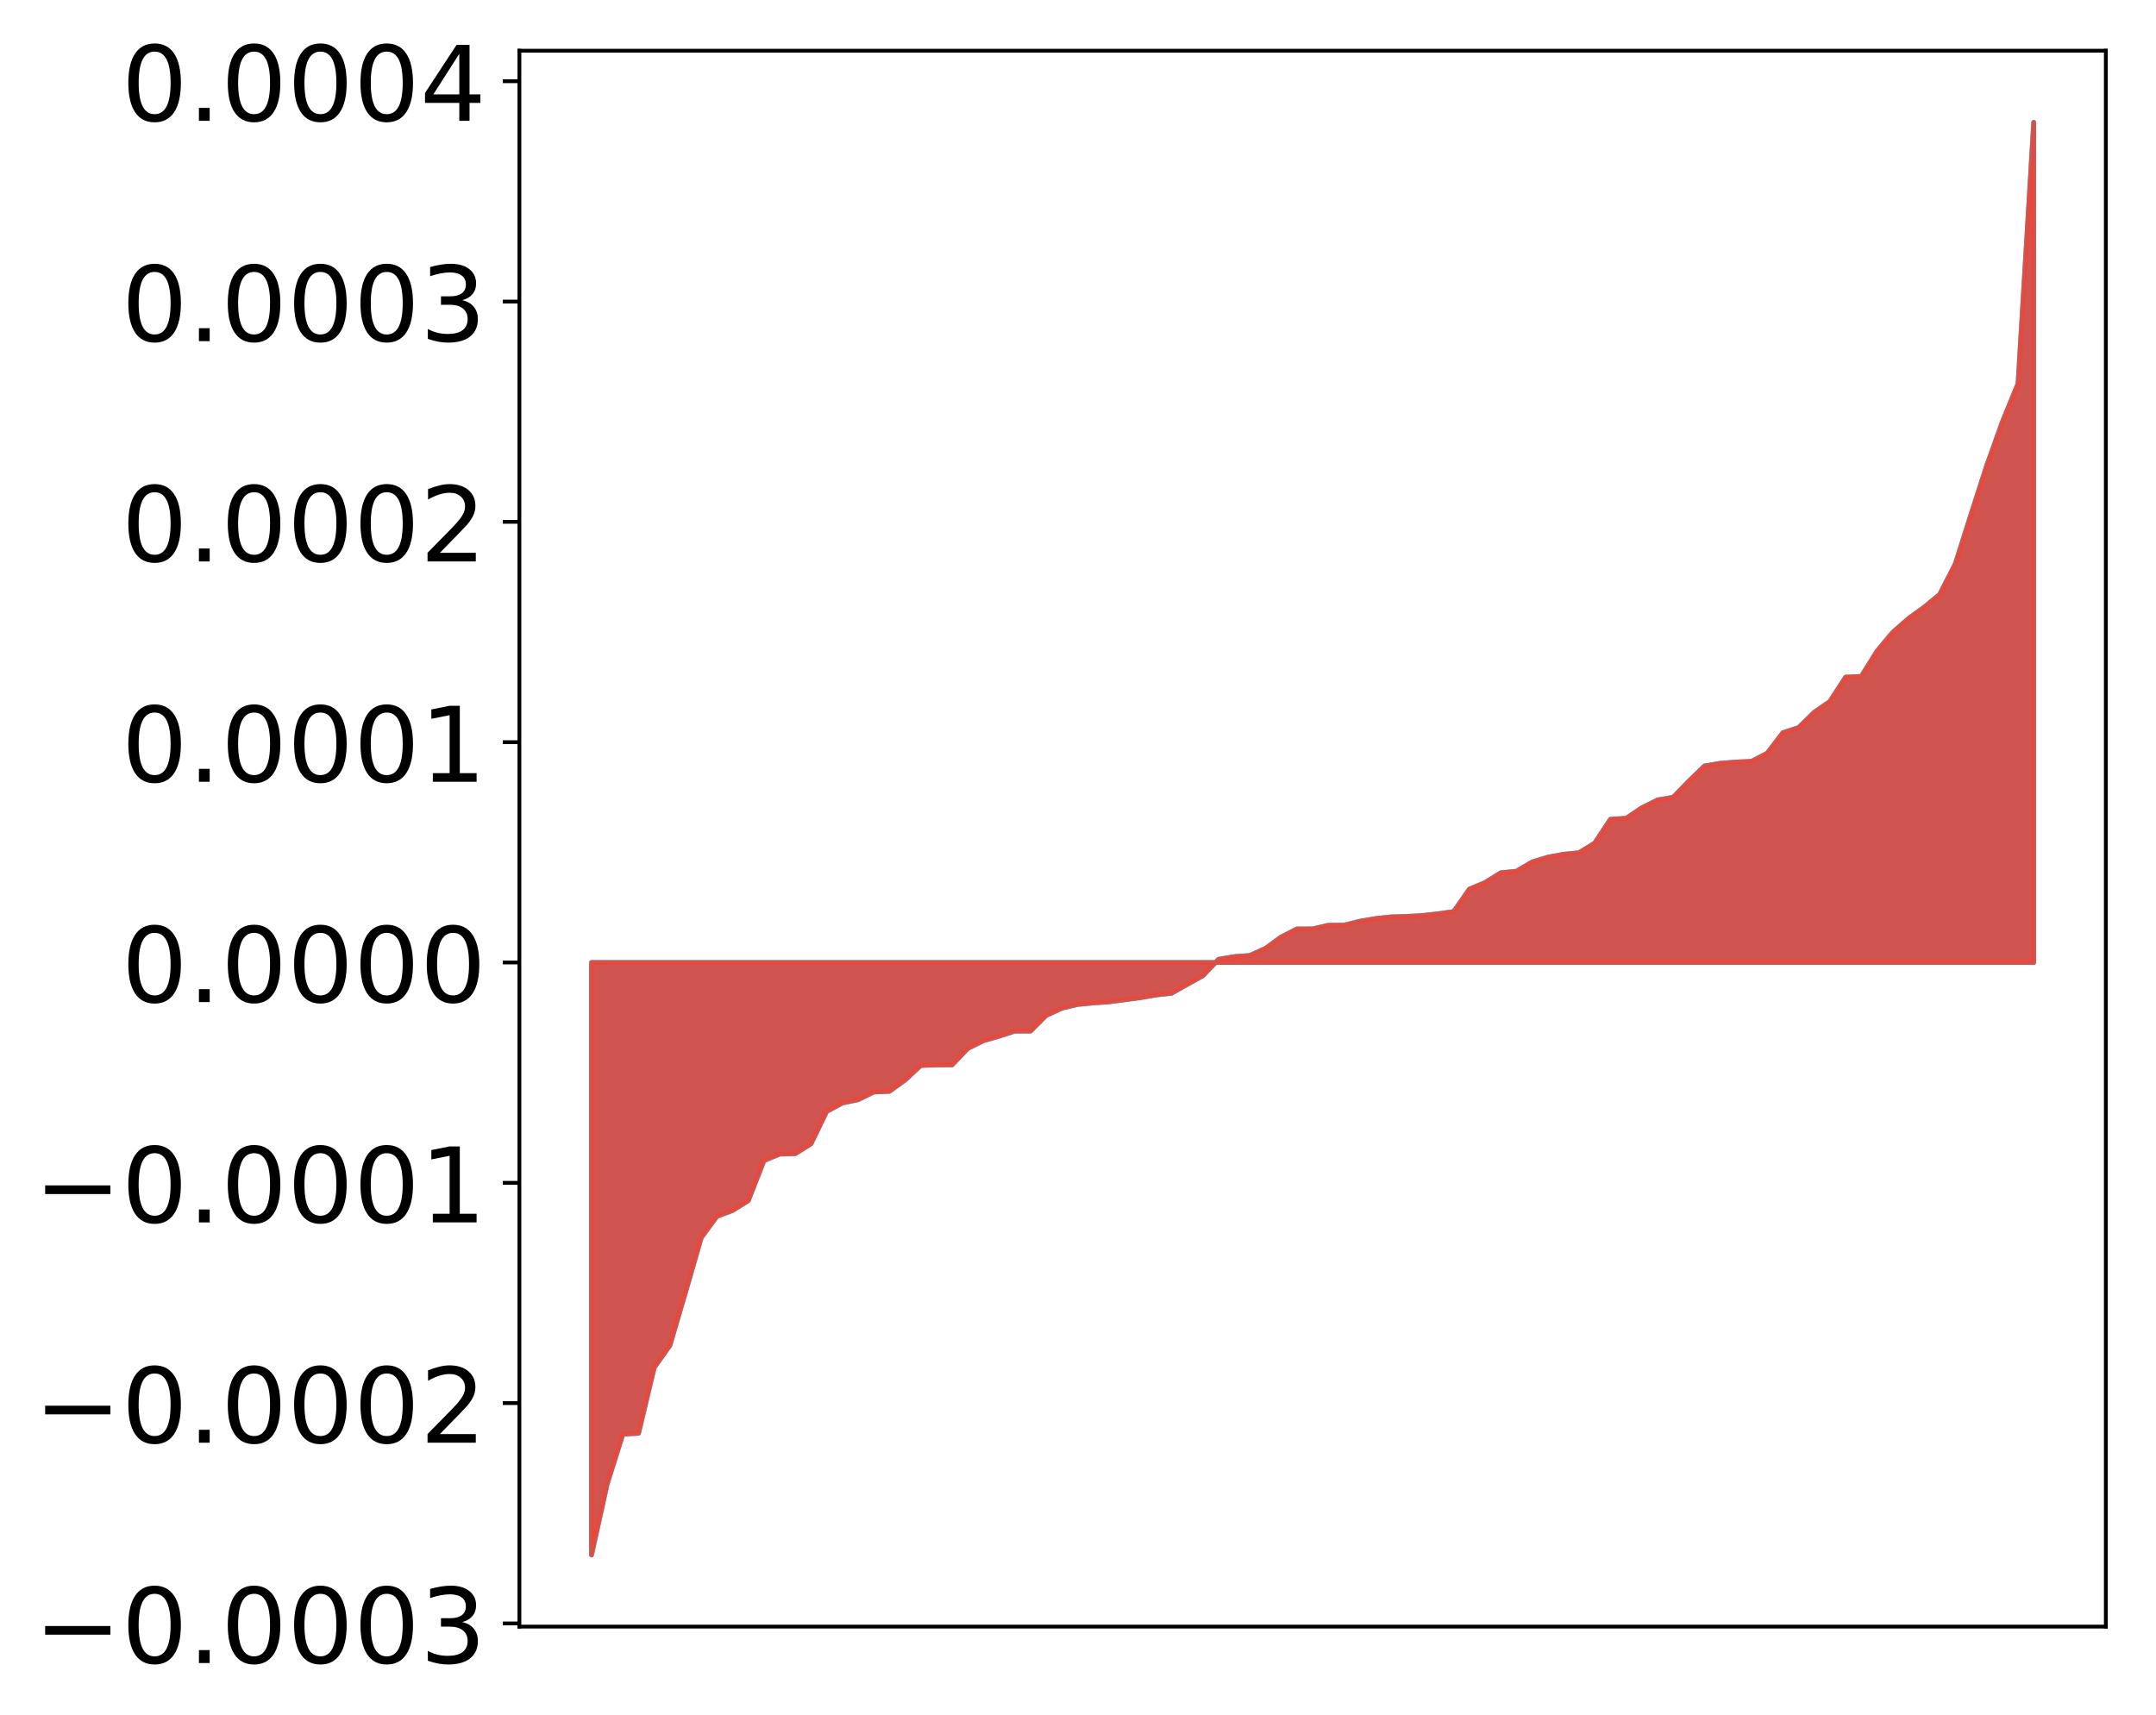 <?xml version="1.0" encoding="utf-8" standalone="no"?>
<!DOCTYPE svg PUBLIC "-//W3C//DTD SVG 1.1//EN"
  "http://www.w3.org/Graphics/SVG/1.1/DTD/svg11.dtd">
<!-- Created with matplotlib (http://matplotlib.org/) -->
<svg height="362pt" version="1.1" viewBox="0 0 455 362" width="455pt" xmlns="http://www.w3.org/2000/svg" xmlns:xlink="http://www.w3.org/1999/xlink">
 <defs>
  <style type="text/css">
*{stroke-linecap:butt;stroke-linejoin:round;}
  </style>
 </defs>
 <g id="figure_1">
  <g id="patch_1">
   <path d="M 0 362.803 
L 455.115 362.803 
L 455.115 0 
L 0 0 
z
" style="fill:#ffffff;"/>
  </g>
  <g id="axes_1">
   <g id="patch_2">
    <path d="M 109.615 343.34 
L 444.415 343.34 
L 444.415 10.7 
L 109.615 10.7 
z
" style="fill:#ffffff;"/>
   </g>
   <g id="PolyCollection_1">
    <defs>
     <path d="M 124.833 -34.583 
L 124.833 -159.644 
L 128.141 -159.644 
L 131.449 -159.644 
L 134.758 -159.644 
L 138.066 -159.644 
L 141.374 -159.644 
L 144.683 -159.644 
L 147.991 -159.644 
L 151.299 -159.644 
L 154.608 -159.644 
L 157.916 -159.644 
L 161.224 -159.644 
L 164.532 -159.644 
L 167.841 -159.644 
L 171.149 -159.644 
L 174.457 -159.644 
L 177.766 -159.644 
L 181.074 -159.644 
L 184.382 -159.644 
L 187.691 -159.644 
L 190.999 -159.644 
L 194.307 -159.644 
L 197.615 -159.644 
L 200.924 -159.644 
L 204.232 -159.644 
L 207.54 -159.644 
L 210.849 -159.644 
L 214.157 -159.644 
L 217.465 -159.644 
L 220.774 -159.644 
L 224.082 -159.644 
L 227.39 -159.644 
L 230.698 -159.644 
L 234.007 -159.644 
L 237.315 -159.644 
L 240.623 -159.644 
L 243.932 -159.644 
L 247.24 -159.644 
L 250.548 -159.644 
L 253.857 -159.644 
L 257.165 -159.644 
L 260.473 -159.644 
L 263.781 -159.644 
L 267.09 -159.644 
L 270.398 -159.644 
L 273.706 -159.644 
L 277.015 -159.644 
L 280.323 -159.644 
L 283.631 -159.644 
L 286.94 -159.644 
L 290.248 -159.644 
L 293.556 -159.644 
L 296.864 -159.644 
L 300.173 -159.644 
L 303.481 -159.644 
L 306.789 -159.644 
L 310.098 -159.644 
L 313.406 -159.644 
L 316.714 -159.644 
L 320.023 -159.644 
L 323.331 -159.644 
L 326.639 -159.644 
L 329.947 -159.644 
L 333.256 -159.644 
L 336.564 -159.644 
L 339.872 -159.644 
L 343.181 -159.644 
L 346.489 -159.644 
L 349.797 -159.644 
L 353.106 -159.644 
L 356.414 -159.644 
L 359.722 -159.644 
L 363.03 -159.644 
L 366.339 -159.644 
L 369.647 -159.644 
L 372.955 -159.644 
L 376.264 -159.644 
L 379.572 -159.644 
L 382.88 -159.644 
L 386.189 -159.644 
L 389.497 -159.644 
L 392.805 -159.644 
L 396.114 -159.644 
L 399.422 -159.644 
L 402.73 -159.644 
L 406.038 -159.644 
L 409.347 -159.644 
L 412.655 -159.644 
L 415.963 -159.644 
L 419.272 -159.644 
L 422.58 -159.644 
L 425.888 -159.644 
L 429.197 -159.644 
L 429.197 -336.983 
L 429.197 -336.983 
L 425.888 -281.853 
L 422.58 -273.744 
L 419.272 -264.498 
L 415.963 -254.231 
L 412.655 -243.794 
L 409.347 -237.337 
L 406.038 -234.608 
L 402.73 -232.213 
L 399.422 -229.317 
L 396.114 -225.346 
L 392.805 -220.034 
L 389.497 -219.875 
L 386.189 -214.753 
L 382.88 -212.456 
L 379.572 -209.224 
L 376.264 -208.151 
L 372.955 -203.822 
L 369.647 -202.099 
L 366.339 -201.946 
L 363.03 -201.687 
L 359.722 -201.121 
L 356.414 -197.926 
L 353.106 -194.516 
L 349.797 -193.946 
L 346.489 -192.289 
L 343.181 -190.077 
L 339.872 -189.884 
L 336.564 -184.862 
L 333.256 -182.816 
L 329.947 -182.484 
L 326.639 -181.867 
L 323.331 -180.859 
L 320.023 -178.903 
L 316.714 -178.573 
L 313.406 -176.516 
L 310.098 -175.127 
L 306.789 -170.384 
L 303.481 -169.926 
L 300.173 -169.55 
L 296.864 -169.361 
L 293.556 -169.267 
L 290.248 -168.909 
L 286.94 -168.337 
L 283.631 -167.517 
L 280.323 -167.494 
L 277.015 -166.737 
L 273.706 -166.723 
L 270.398 -165.036 
L 267.09 -162.636 
L 263.781 -161.126 
L 260.473 -160.878 
L 257.165 -160.321 
L 253.857 -156.856 
L 250.548 -155.018 
L 247.24 -153.148 
L 243.932 -152.788 
L 240.623 -152.208 
L 237.315 -151.768 
L 234.007 -151.334 
L 230.698 -151.104 
L 227.39 -150.785 
L 224.082 -149.989 
L 220.774 -148.457 
L 217.465 -145.162 
L 214.157 -145.155 
L 210.849 -144.084 
L 207.54 -143.137 
L 204.232 -141.5 
L 200.924 -138.034 
L 197.615 -138.018 
L 194.307 -137.904 
L 190.999 -134.824 
L 187.691 -132.452 
L 184.382 -132.299 
L 181.074 -130.673 
L 177.766 -129.986 
L 174.457 -128.201 
L 171.149 -121.377 
L 167.841 -119.294 
L 164.532 -119.2 
L 161.224 -117.823 
L 157.916 -109.371 
L 154.608 -107.298 
L 151.299 -106.068 
L 147.991 -101.561 
L 144.683 -90.101 
L 141.374 -78.813 
L 138.066 -74.141 
L 134.758 -60.269 
L 131.449 -60.085 
L 128.141 -49.583 
L 124.833 -34.583 
z
" id="m009baf95a7" style="stroke:#4a98c9;"/>
    </defs>
    <g clip-path="url(#p208151096a)">
     <use style="fill:#4a98c9;stroke:#4a98c9;" x="0" xlink:href="#m009baf95a7" y="362.803"/>
    </g>
   </g>
   <g id="PolyCollection_2">
    <defs>
     <path d="M 124.833 -34.583 
L 124.833 -159.644 
L 128.141 -159.644 
L 131.449 -159.644 
L 134.758 -159.644 
L 138.066 -159.644 
L 141.374 -159.644 
L 144.683 -159.644 
L 147.991 -159.644 
L 151.299 -159.644 
L 154.608 -159.644 
L 157.916 -159.644 
L 161.224 -159.644 
L 164.532 -159.644 
L 167.841 -159.644 
L 171.149 -159.644 
L 174.457 -159.644 
L 177.766 -159.644 
L 181.074 -159.644 
L 184.382 -159.644 
L 187.691 -159.644 
L 190.999 -159.644 
L 194.307 -159.644 
L 197.615 -159.644 
L 200.924 -159.644 
L 204.232 -159.644 
L 207.54 -159.644 
L 210.849 -159.644 
L 214.157 -159.644 
L 217.465 -159.644 
L 220.774 -159.644 
L 224.082 -159.644 
L 227.39 -159.644 
L 230.698 -159.644 
L 234.007 -159.644 
L 237.315 -159.644 
L 240.623 -159.644 
L 243.932 -159.644 
L 247.24 -159.644 
L 250.548 -159.644 
L 253.857 -159.644 
L 257.165 -159.644 
L 260.473 -159.644 
L 263.781 -159.644 
L 267.09 -159.644 
L 270.398 -159.644 
L 273.706 -159.644 
L 277.015 -159.644 
L 280.323 -159.644 
L 283.631 -159.644 
L 286.94 -159.644 
L 290.248 -159.644 
L 293.556 -159.644 
L 296.864 -159.644 
L 300.173 -159.644 
L 303.481 -159.644 
L 306.789 -159.644 
L 310.098 -159.644 
L 313.406 -159.644 
L 316.714 -159.644 
L 320.023 -159.644 
L 323.331 -159.644 
L 326.639 -159.644 
L 329.947 -159.644 
L 333.256 -159.644 
L 336.564 -159.644 
L 339.872 -159.644 
L 343.181 -159.644 
L 346.489 -159.644 
L 349.797 -159.644 
L 353.106 -159.644 
L 356.414 -159.644 
L 359.722 -159.644 
L 363.03 -159.644 
L 366.339 -159.644 
L 369.647 -159.644 
L 372.955 -159.644 
L 376.264 -159.644 
L 379.572 -159.644 
L 382.88 -159.644 
L 386.189 -159.644 
L 389.497 -159.644 
L 392.805 -159.644 
L 396.114 -159.644 
L 399.422 -159.644 
L 402.73 -159.644 
L 406.038 -159.644 
L 409.347 -159.644 
L 412.655 -159.644 
L 415.963 -159.644 
L 419.272 -159.644 
L 422.58 -159.644 
L 425.888 -159.644 
L 429.197 -159.644 
L 429.197 -336.983 
L 429.197 -336.983 
L 425.888 -281.853 
L 422.58 -273.744 
L 419.272 -264.498 
L 415.963 -254.231 
L 412.655 -243.794 
L 409.347 -237.337 
L 406.038 -234.608 
L 402.73 -232.213 
L 399.422 -229.317 
L 396.114 -225.346 
L 392.805 -220.034 
L 389.497 -219.875 
L 386.189 -214.753 
L 382.88 -212.456 
L 379.572 -209.224 
L 376.264 -208.151 
L 372.955 -203.822 
L 369.647 -202.099 
L 366.339 -201.946 
L 363.03 -201.687 
L 359.722 -201.121 
L 356.414 -197.926 
L 353.106 -194.516 
L 349.797 -193.946 
L 346.489 -192.289 
L 343.181 -190.077 
L 339.872 -189.884 
L 336.564 -184.862 
L 333.256 -182.816 
L 329.947 -182.484 
L 326.639 -181.867 
L 323.331 -180.859 
L 320.023 -178.903 
L 316.714 -178.573 
L 313.406 -176.516 
L 310.098 -175.127 
L 306.789 -170.384 
L 303.481 -169.926 
L 300.173 -169.55 
L 296.864 -169.361 
L 293.556 -169.267 
L 290.248 -168.909 
L 286.94 -168.337 
L 283.631 -167.517 
L 280.323 -167.494 
L 277.015 -166.737 
L 273.706 -166.723 
L 270.398 -165.036 
L 267.09 -162.636 
L 263.781 -161.126 
L 260.473 -160.878 
L 257.165 -160.321 
L 253.857 -156.856 
L 250.548 -155.018 
L 247.24 -153.148 
L 243.932 -152.788 
L 240.623 -152.208 
L 237.315 -151.768 
L 234.007 -151.334 
L 230.698 -151.104 
L 227.39 -150.785 
L 224.082 -149.989 
L 220.774 -148.457 
L 217.465 -145.162 
L 214.157 -145.155 
L 210.849 -144.084 
L 207.54 -143.137 
L 204.232 -141.5 
L 200.924 -138.034 
L 197.615 -138.018 
L 194.307 -137.904 
L 190.999 -134.824 
L 187.691 -132.452 
L 184.382 -132.299 
L 181.074 -130.673 
L 177.766 -129.986 
L 174.457 -128.201 
L 171.149 -121.377 
L 167.841 -119.294 
L 164.532 -119.2 
L 161.224 -117.823 
L 157.916 -109.371 
L 154.608 -107.298 
L 151.299 -106.068 
L 147.991 -101.561 
L 144.683 -90.101 
L 141.374 -78.813 
L 138.066 -74.141 
L 134.758 -60.269 
L 131.449 -60.085 
L 128.141 -49.583 
L 124.833 -34.583 
z
" id="ma68751bcee" style="stroke:#f14432;stroke-opacity:0.8;"/>
    </defs>
    <g clip-path="url(#p208151096a)">
     <use style="fill:#f14432;fill-opacity:0.8;stroke:#f14432;stroke-opacity:0.8;" x="0" xlink:href="#ma68751bcee" y="362.803"/>
    </g>
   </g>
   <g id="matplotlib.axis_1"/>
   <g id="matplotlib.axis_2">
    <g id="ytick_1">
     <g id="line2d_1">
      <defs>
       <path d="M 0 0 
L -3.5 0 
" id="mf1bd172180" style="stroke:#000000;stroke-width:0.8;"/>
      </defs>
      <g>
       <use style="stroke:#000000;stroke-width:0.8;" x="109.615" xlink:href="#mf1bd172180" y="342.669"/>
      </g>
     </g>
     <g id="text_1">
      <!-- −0.0003 -->
      <defs>
       <path d="M 10.594 35.5 
L 73.188 35.5 
L 73.188 27.203 
L 10.594 27.203 
z
" id="DejaVuSans-2212"/>
       <path d="M 31.781 66.406 
Q 24.172 66.406 20.328 58.906 
Q 16.5 51.422 16.5 36.375 
Q 16.5 21.391 20.328 13.891 
Q 24.172 6.391 31.781 6.391 
Q 39.453 6.391 43.281 13.891 
Q 47.125 21.391 47.125 36.375 
Q 47.125 51.422 43.281 58.906 
Q 39.453 66.406 31.781 66.406 
z
M 31.781 74.219 
Q 44.047 74.219 50.516 64.516 
Q 56.984 54.828 56.984 36.375 
Q 56.984 17.969 50.516 8.266 
Q 44.047 -1.422 31.781 -1.422 
Q 19.531 -1.422 13.062 8.266 
Q 6.594 17.969 6.594 36.375 
Q 6.594 54.828 13.062 64.516 
Q 19.531 74.219 31.781 74.219 
z
" id="DejaVuSans-30"/>
       <path d="M 10.688 12.406 
L 21 12.406 
L 21 0 
L 10.688 0 
z
" id="DejaVuSans-2e"/>
       <path d="M 40.578 39.312 
Q 47.656 37.797 51.625 33 
Q 55.609 28.219 55.609 21.188 
Q 55.609 10.406 48.188 4.484 
Q 40.766 -1.422 27.094 -1.422 
Q 22.516 -1.422 17.656 -0.516 
Q 12.797 0.391 7.625 2.203 
L 7.625 11.719 
Q 11.719 9.328 16.594 8.109 
Q 21.484 6.891 26.812 6.891 
Q 36.078 6.891 40.938 10.547 
Q 45.797 14.203 45.797 21.188 
Q 45.797 27.641 41.281 31.266 
Q 36.766 34.906 28.719 34.906 
L 20.219 34.906 
L 20.219 43.016 
L 29.109 43.016 
Q 36.375 43.016 40.234 45.922 
Q 44.094 48.828 44.094 54.297 
Q 44.094 59.906 40.109 62.906 
Q 36.141 65.922 28.719 65.922 
Q 24.656 65.922 20.016 65.031 
Q 15.375 64.156 9.812 62.312 
L 9.812 71.094 
Q 15.438 72.656 20.344 73.438 
Q 25.25 74.219 29.594 74.219 
Q 40.828 74.219 47.359 69.109 
Q 53.906 64.016 53.906 55.328 
Q 53.906 49.266 50.438 45.094 
Q 46.969 40.922 40.578 39.312 
z
" id="DejaVuSans-33"/>
      </defs>
      <g transform="translate(7.2 351.028)scale(0.22 -0.22)">
       <use xlink:href="#DejaVuSans-2212"/>
       <use x="83.789" xlink:href="#DejaVuSans-30"/>
       <use x="147.412" xlink:href="#DejaVuSans-2e"/>
       <use x="179.199" xlink:href="#DejaVuSans-30"/>
       <use x="242.822" xlink:href="#DejaVuSans-30"/>
       <use x="306.445" xlink:href="#DejaVuSans-30"/>
       <use x="370.068" xlink:href="#DejaVuSans-33"/>
      </g>
     </g>
    </g>
    <g id="ytick_2">
     <g id="line2d_2">
      <g>
       <use style="stroke:#000000;stroke-width:0.8;" x="109.615" xlink:href="#mf1bd172180" y="296.166"/>
      </g>
     </g>
     <g id="text_2">
      <!-- −0.0002 -->
      <defs>
       <path d="M 19.188 8.297 
L 53.609 8.297 
L 53.609 0 
L 7.328 0 
L 7.328 8.297 
Q 12.938 14.109 22.625 23.891 
Q 32.328 33.688 34.812 36.531 
Q 39.547 41.844 41.422 45.531 
Q 43.312 49.219 43.312 52.781 
Q 43.312 58.594 39.234 62.25 
Q 35.156 65.922 28.609 65.922 
Q 23.969 65.922 18.812 64.312 
Q 13.672 62.703 7.812 59.422 
L 7.812 69.391 
Q 13.766 71.781 18.938 73 
Q 24.125 74.219 28.422 74.219 
Q 39.75 74.219 46.484 68.547 
Q 53.219 62.891 53.219 53.422 
Q 53.219 48.922 51.531 44.891 
Q 49.859 40.875 45.406 35.406 
Q 44.188 33.984 37.641 27.219 
Q 31.109 20.453 19.188 8.297 
z
" id="DejaVuSans-32"/>
      </defs>
      <g transform="translate(7.2 304.524)scale(0.22 -0.22)">
       <use xlink:href="#DejaVuSans-2212"/>
       <use x="83.789" xlink:href="#DejaVuSans-30"/>
       <use x="147.412" xlink:href="#DejaVuSans-2e"/>
       <use x="179.199" xlink:href="#DejaVuSans-30"/>
       <use x="242.822" xlink:href="#DejaVuSans-30"/>
       <use x="306.445" xlink:href="#DejaVuSans-30"/>
       <use x="370.068" xlink:href="#DejaVuSans-32"/>
      </g>
     </g>
    </g>
    <g id="ytick_3">
     <g id="line2d_3">
      <g>
       <use style="stroke:#000000;stroke-width:0.8;" x="109.615" xlink:href="#mf1bd172180" y="249.663"/>
      </g>
     </g>
     <g id="text_3">
      <!-- −0.0001 -->
      <defs>
       <path d="M 12.406 8.297 
L 28.516 8.297 
L 28.516 63.922 
L 10.984 60.406 
L 10.984 69.391 
L 28.422 72.906 
L 38.281 72.906 
L 38.281 8.297 
L 54.391 8.297 
L 54.391 0 
L 12.406 0 
z
" id="DejaVuSans-31"/>
      </defs>
      <g transform="translate(7.2 258.021)scale(0.22 -0.22)">
       <use xlink:href="#DejaVuSans-2212"/>
       <use x="83.789" xlink:href="#DejaVuSans-30"/>
       <use x="147.412" xlink:href="#DejaVuSans-2e"/>
       <use x="179.199" xlink:href="#DejaVuSans-30"/>
       <use x="242.822" xlink:href="#DejaVuSans-30"/>
       <use x="306.445" xlink:href="#DejaVuSans-30"/>
       <use x="370.068" xlink:href="#DejaVuSans-31"/>
      </g>
     </g>
    </g>
    <g id="ytick_4">
     <g id="line2d_4">
      <g>
       <use style="stroke:#000000;stroke-width:0.8;" x="109.615" xlink:href="#mf1bd172180" y="203.159"/>
      </g>
     </g>
     <g id="text_4">
      <!-- 0.0000 -->
      <g transform="translate(25.635 211.517)scale(0.22 -0.22)">
       <use xlink:href="#DejaVuSans-30"/>
       <use x="63.623" xlink:href="#DejaVuSans-2e"/>
       <use x="95.41" xlink:href="#DejaVuSans-30"/>
       <use x="159.033" xlink:href="#DejaVuSans-30"/>
       <use x="222.656" xlink:href="#DejaVuSans-30"/>
       <use x="286.279" xlink:href="#DejaVuSans-30"/>
      </g>
     </g>
    </g>
    <g id="ytick_5">
     <g id="line2d_5">
      <g>
       <use style="stroke:#000000;stroke-width:0.8;" x="109.615" xlink:href="#mf1bd172180" y="156.656"/>
      </g>
     </g>
     <g id="text_5">
      <!-- 0.0001 -->
      <g transform="translate(25.635 165.014)scale(0.22 -0.22)">
       <use xlink:href="#DejaVuSans-30"/>
       <use x="63.623" xlink:href="#DejaVuSans-2e"/>
       <use x="95.41" xlink:href="#DejaVuSans-30"/>
       <use x="159.033" xlink:href="#DejaVuSans-30"/>
       <use x="222.656" xlink:href="#DejaVuSans-30"/>
       <use x="286.279" xlink:href="#DejaVuSans-31"/>
      </g>
     </g>
    </g>
    <g id="ytick_6">
     <g id="line2d_6">
      <g>
       <use style="stroke:#000000;stroke-width:0.8;" x="109.615" xlink:href="#mf1bd172180" y="110.152"/>
      </g>
     </g>
     <g id="text_6">
      <!-- 0.0002 -->
      <g transform="translate(25.635 118.51)scale(0.22 -0.22)">
       <use xlink:href="#DejaVuSans-30"/>
       <use x="63.623" xlink:href="#DejaVuSans-2e"/>
       <use x="95.41" xlink:href="#DejaVuSans-30"/>
       <use x="159.033" xlink:href="#DejaVuSans-30"/>
       <use x="222.656" xlink:href="#DejaVuSans-30"/>
       <use x="286.279" xlink:href="#DejaVuSans-32"/>
      </g>
     </g>
    </g>
    <g id="ytick_7">
     <g id="line2d_7">
      <g>
       <use style="stroke:#000000;stroke-width:0.8;" x="109.615" xlink:href="#mf1bd172180" y="63.649"/>
      </g>
     </g>
     <g id="text_7">
      <!-- 0.0003 -->
      <g transform="translate(25.635 72.007)scale(0.22 -0.22)">
       <use xlink:href="#DejaVuSans-30"/>
       <use x="63.623" xlink:href="#DejaVuSans-2e"/>
       <use x="95.41" xlink:href="#DejaVuSans-30"/>
       <use x="159.033" xlink:href="#DejaVuSans-30"/>
       <use x="222.656" xlink:href="#DejaVuSans-30"/>
       <use x="286.279" xlink:href="#DejaVuSans-33"/>
      </g>
     </g>
    </g>
    <g id="ytick_8">
     <g id="line2d_8">
      <g>
       <use style="stroke:#000000;stroke-width:0.8;" x="109.615" xlink:href="#mf1bd172180" y="17.145"/>
      </g>
     </g>
     <g id="text_8">
      <!-- 0.0004 -->
      <defs>
       <path d="M 37.797 64.312 
L 12.891 25.391 
L 37.797 25.391 
z
M 35.203 72.906 
L 47.609 72.906 
L 47.609 25.391 
L 58.016 25.391 
L 58.016 17.188 
L 47.609 17.188 
L 47.609 0 
L 37.797 0 
L 37.797 17.188 
L 4.891 17.188 
L 4.891 26.703 
z
" id="DejaVuSans-34"/>
      </defs>
      <g transform="translate(25.635 25.504)scale(0.22 -0.22)">
       <use xlink:href="#DejaVuSans-30"/>
       <use x="63.623" xlink:href="#DejaVuSans-2e"/>
       <use x="95.41" xlink:href="#DejaVuSans-30"/>
       <use x="159.033" xlink:href="#DejaVuSans-30"/>
       <use x="222.656" xlink:href="#DejaVuSans-30"/>
       <use x="286.279" xlink:href="#DejaVuSans-34"/>
      </g>
     </g>
    </g>
   </g>
   <g id="patch_3">
    <path d="M 109.615 343.34 
L 109.615 10.7 
" style="fill:none;stroke:#000000;stroke-linecap:square;stroke-linejoin:miter;stroke-width:0.8;"/>
   </g>
   <g id="patch_4">
    <path d="M 444.415 343.34 
L 444.415 10.7 
" style="fill:none;stroke:#000000;stroke-linecap:square;stroke-linejoin:miter;stroke-width:0.8;"/>
   </g>
   <g id="patch_5">
    <path d="M 109.615 343.34 
L 444.415 343.34 
" style="fill:none;stroke:#000000;stroke-linecap:square;stroke-linejoin:miter;stroke-width:0.8;"/>
   </g>
   <g id="patch_6">
    <path d="M 109.615 10.7 
L 444.415 10.7 
" style="fill:none;stroke:#000000;stroke-linecap:square;stroke-linejoin:miter;stroke-width:0.8;"/>
   </g>
  </g>
 </g>
 <defs>
  <clipPath id="p208151096a">
   <rect height="332.64" width="334.8" x="109.615" y="10.7"/>
  </clipPath>
 </defs>
</svg>
